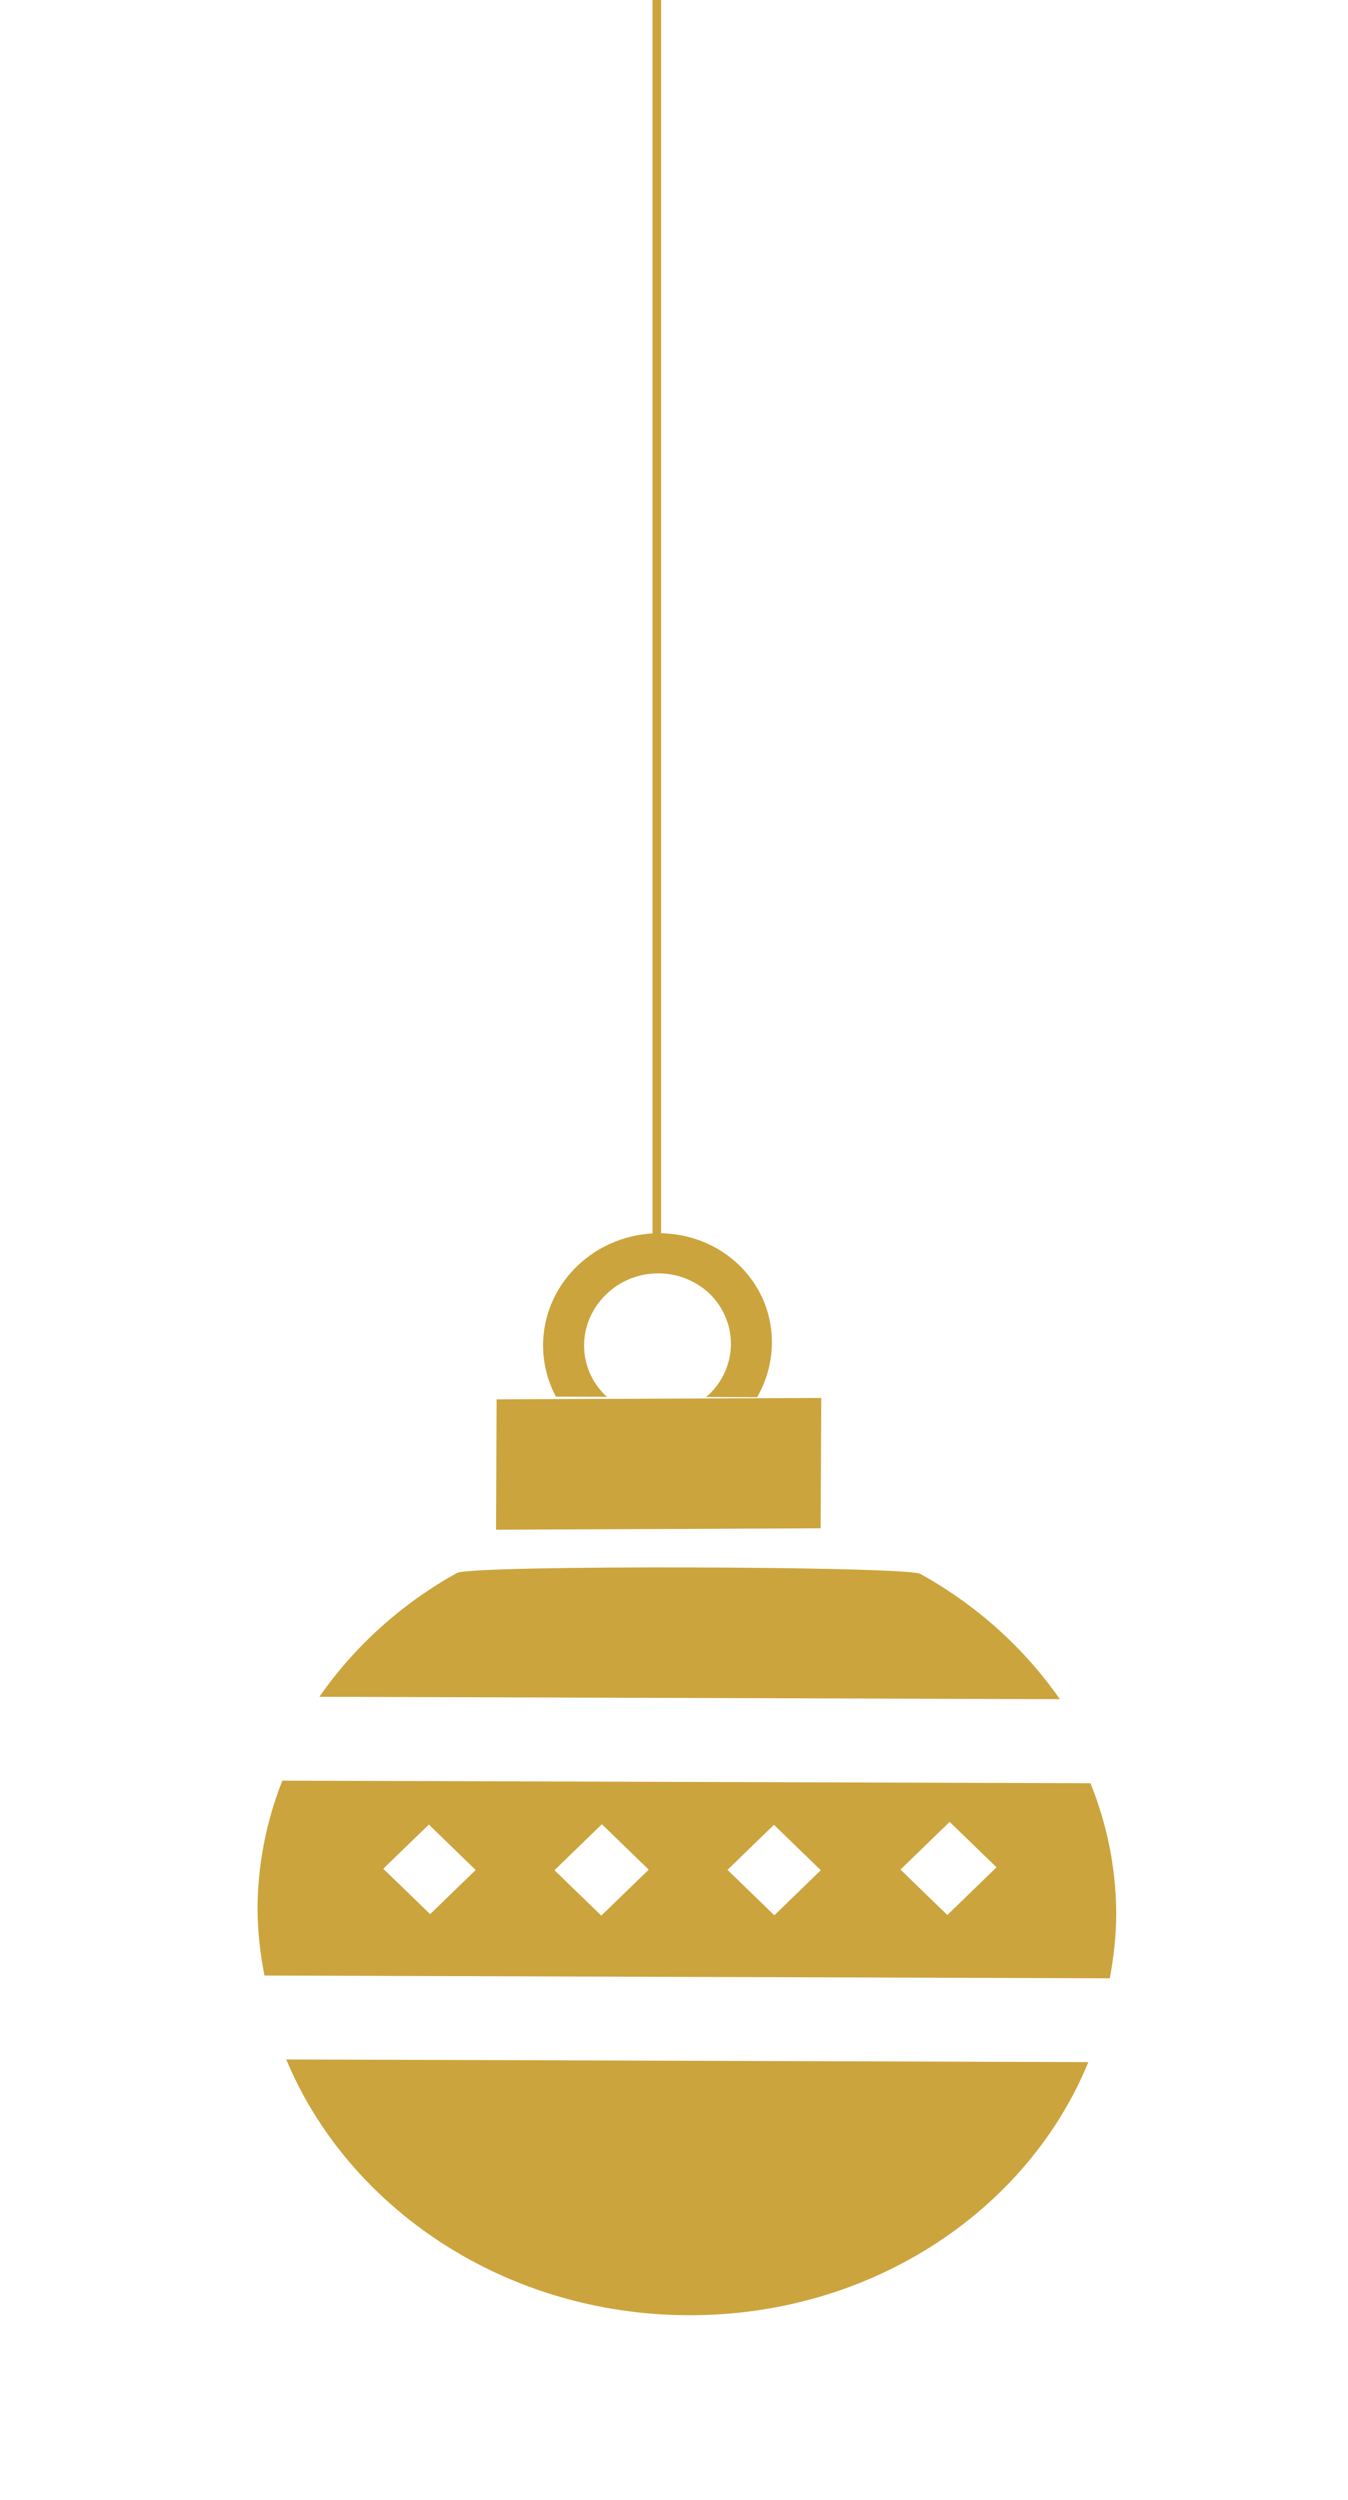 <svg width="157" height="291" viewBox="0 0 157 291" fill="none" xmlns="http://www.w3.org/2000/svg">
<path fill-rule="evenodd" clip-rule="evenodd" d="M107.172 183.205C113.679 186.794 119.247 191.787 123.443 197.798L37.2 197.515C41.331 191.583 46.814 186.652 53.225 183.103C54.945 182.148 105.568 182.304 107.172 183.205V183.205Z" fill="#CCA43D"/>
<path fill-rule="evenodd" clip-rule="evenodd" d="M80.165 269.508C58.795 269.44 40.568 257.055 33.338 239.733L126.76 240.045C119.671 257.318 101.524 269.576 80.165 269.508Z" fill="#CCA43D"/>
<path fill-rule="evenodd" clip-rule="evenodd" d="M130.004 222.616C130.014 225.248 129.717 227.797 129.26 230.287L30.804 229.961C30.294 227.434 30.023 224.868 29.994 222.294C30.004 217.159 30.984 212.07 32.886 207.277L127.002 207.58C128.95 212.369 129.968 217.467 130.004 222.616V222.616ZM55.401 217.678L49.946 212.39L44.641 217.532L50.097 222.82L55.401 217.678ZM75.554 217.639L70.099 212.351L64.578 217.703L70.033 222.991L75.554 217.639V217.639ZM95.596 217.708L90.141 212.419L84.731 217.664L90.186 222.952L95.596 217.708V217.708ZM116.061 217.366L110.605 212.078L104.878 217.63L110.334 222.918L116.061 217.366V217.366Z" fill="#CCA43D"/>
<path fill-rule="evenodd" clip-rule="evenodd" d="M95.577 177.903L57.776 178.069L57.836 162.891L95.653 162.73L95.577 177.903V177.903Z" fill="#CCA43D"/>
<path fill-rule="evenodd" clip-rule="evenodd" d="M86.097 147.285C90.361 151.418 91.02 157.71 88.184 162.642L82.195 162.618C82.321 162.516 82.457 162.443 82.573 162.33C83.374 161.568 84.012 160.659 84.451 159.657C84.889 158.655 85.119 157.579 85.127 156.49C85.136 155.402 84.922 154.322 84.499 153.314C84.077 152.305 83.453 151.388 82.663 150.614C81.865 149.848 80.918 149.243 79.877 148.833C78.837 148.424 77.724 148.217 76.601 148.225C75.478 148.233 74.367 148.456 73.333 148.881C72.299 149.306 71.362 149.924 70.576 150.701C67.217 153.957 67.171 159.197 70.49 162.413C70.561 162.482 70.636 162.516 70.721 162.589L64.743 162.574C63.438 160.122 62.972 157.331 63.413 154.605C63.853 151.879 65.176 149.36 67.192 147.411C72.441 142.323 80.923 142.269 86.097 147.285V147.285Z" fill="#CCA43D"/>
<line x1="76.5" y1="-2.18557e-08" x2="76.5" y2="146" stroke="#CCA43D"/>
</svg>
